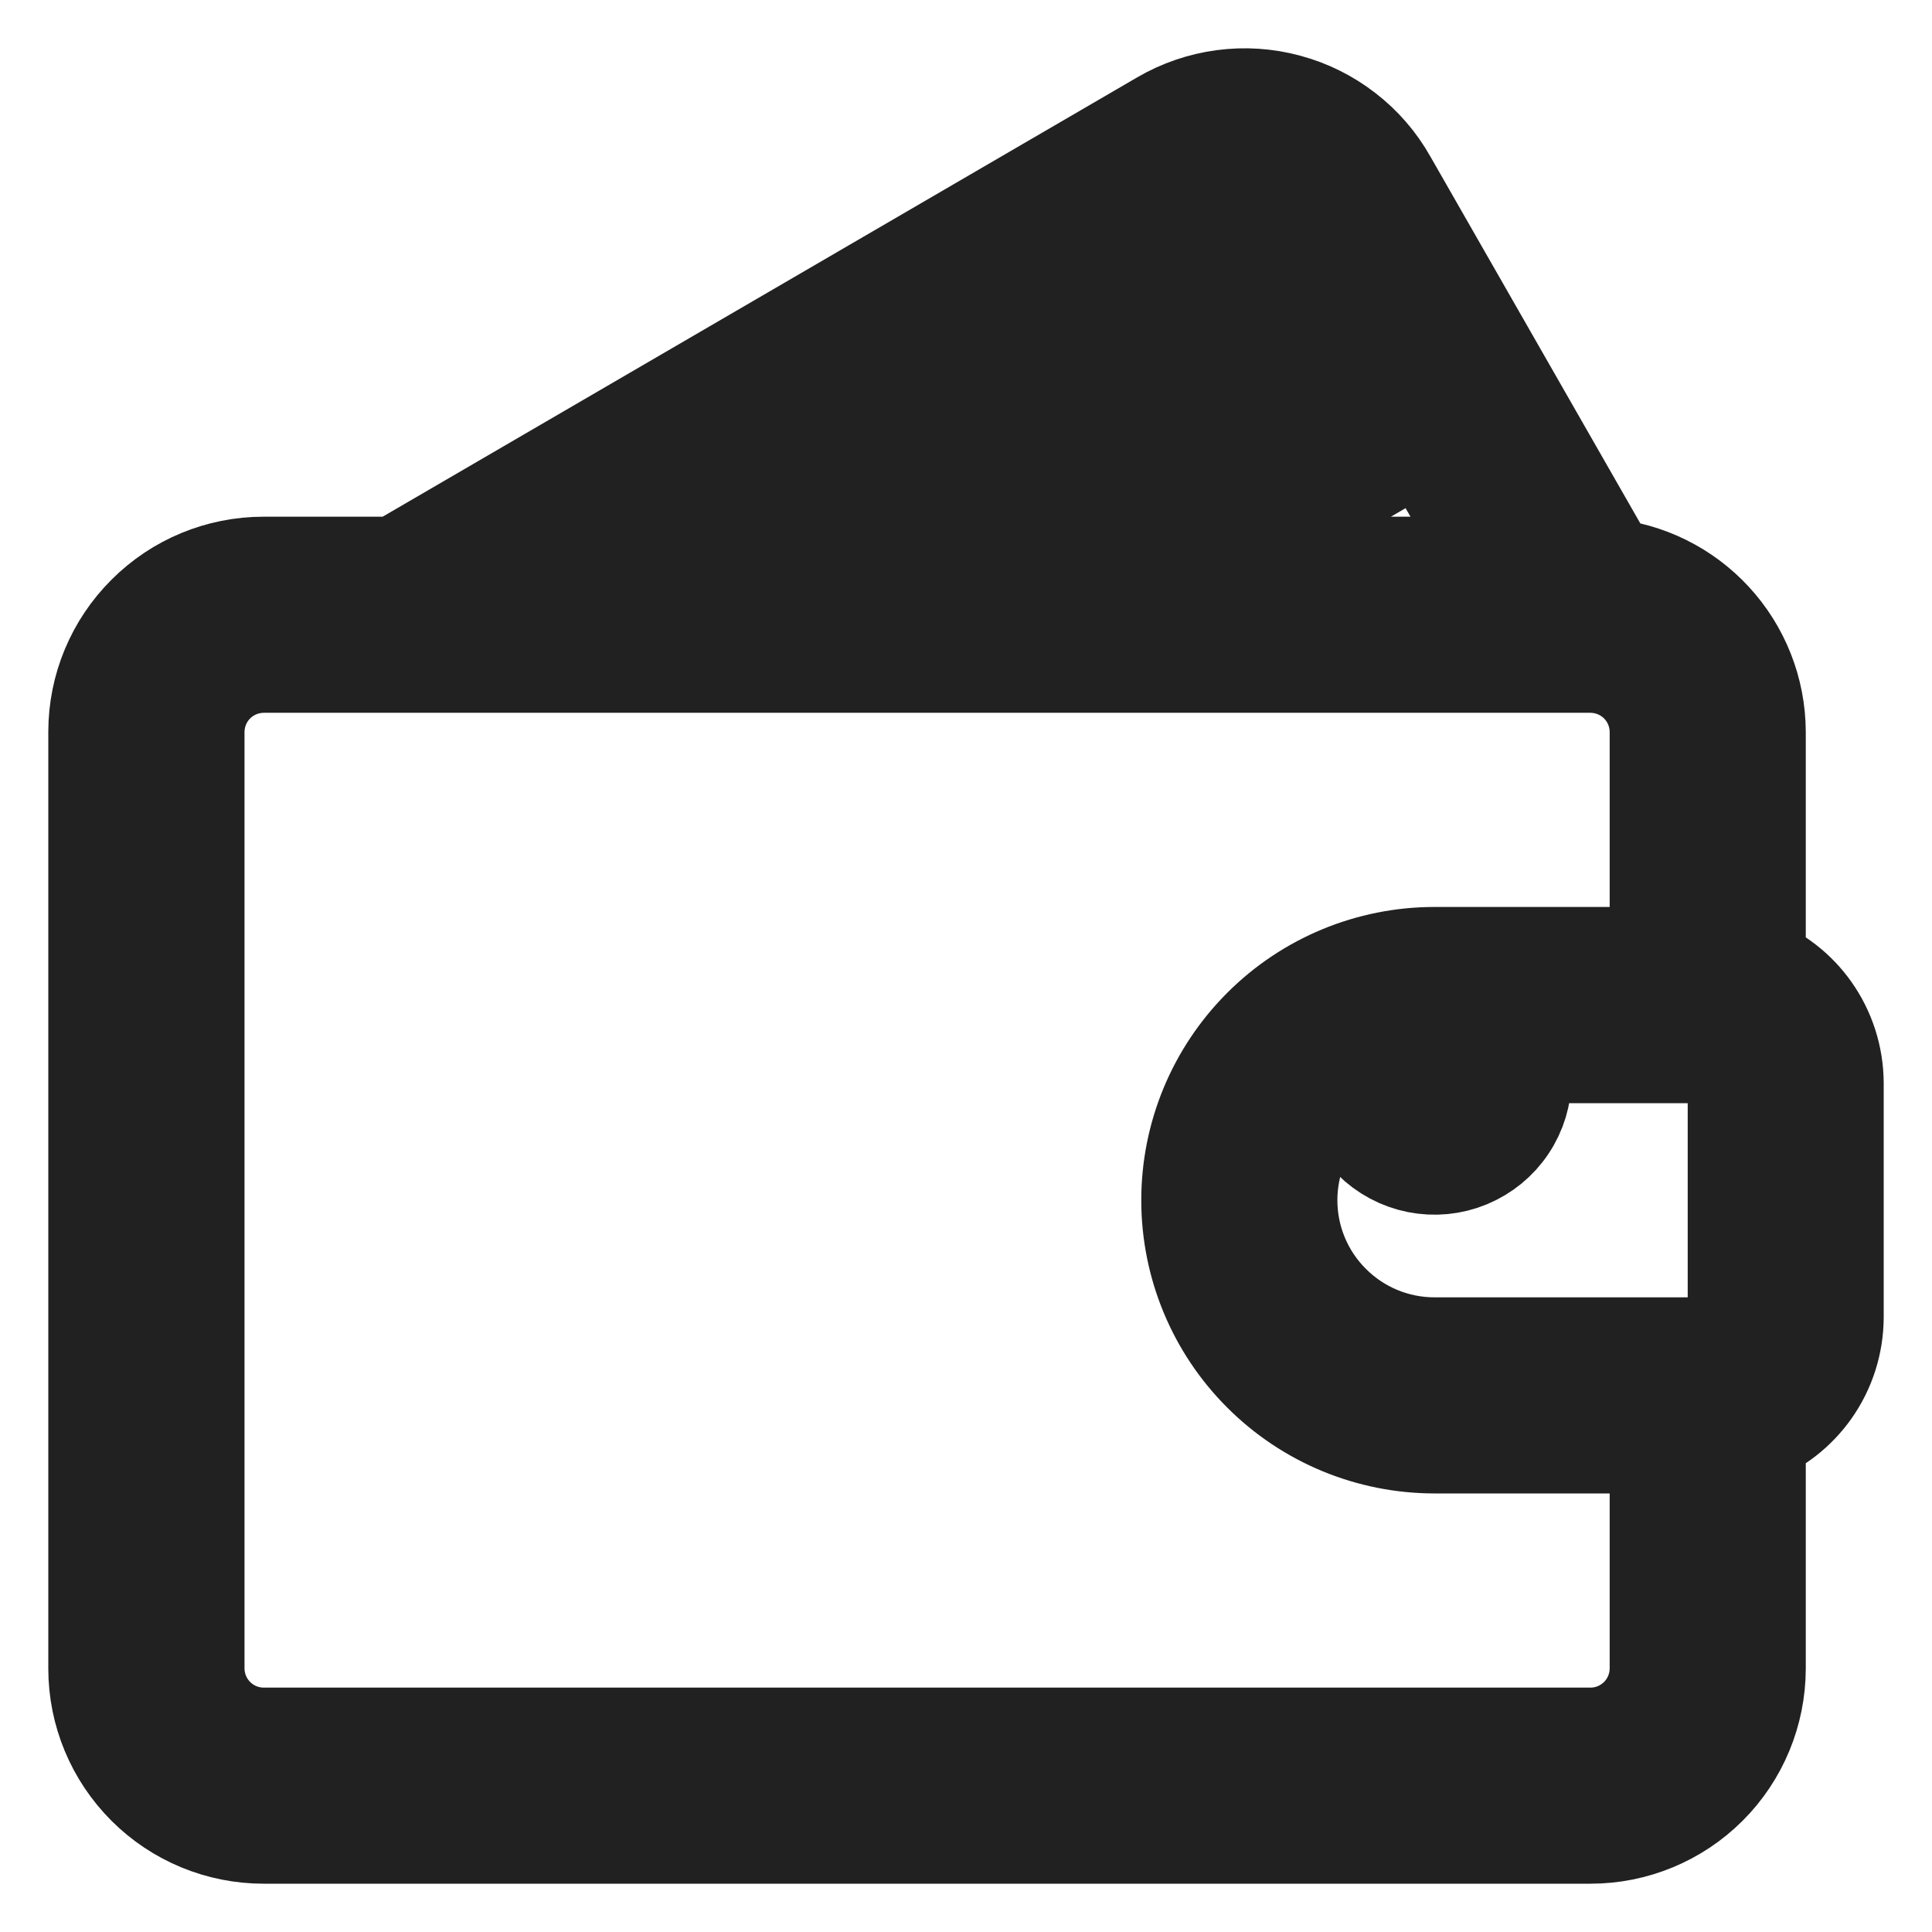 <svg width="18" height="18" viewBox="0 0 18 18" fill="none" xmlns="http://www.w3.org/2000/svg">
<path d="M16.324 6.82V6.82C16.323 6.443 16.18 6.08 15.923 5.803C15.672 5.533 15.332 5.365 14.966 5.33L12.891 1.704C12.794 1.532 12.664 1.382 12.508 1.262C12.352 1.141 12.175 1.053 11.985 1.002C11.795 0.95 11.596 0.937 11.401 0.963C11.206 0.989 11.018 1.053 10.848 1.152L10.848 1.152L3.7 5.314H2.456C2.057 5.314 1.674 5.472 1.392 5.755C1.109 6.037 0.95 6.419 0.95 6.818V6.818L0.95 15.546L0.95 15.546C0.95 15.945 1.109 16.327 1.392 16.61C1.674 16.892 2.057 17.05 2.456 17.05H14.819H14.819C15.218 17.05 15.601 16.891 15.883 16.609C16.165 16.327 16.323 15.945 16.324 15.546V15.546V13.333C16.532 13.252 16.711 13.112 16.84 12.93C16.976 12.738 17.049 12.509 17.05 12.273V12.273V10.091L17.05 10.091C17.049 9.856 16.976 9.627 16.84 9.435C16.711 9.253 16.531 9.114 16.324 9.033V6.82ZM11.264 1.869L11.264 1.868C11.339 1.824 11.422 1.796 11.508 1.784C11.594 1.772 11.682 1.778 11.766 1.801L11.766 1.801C11.851 1.824 11.931 1.863 12.001 1.917C12.057 1.961 12.106 2.013 12.146 2.073L6.581 5.314H5.344L11.264 1.869ZM13.279 4.049L14.004 5.314H11.106L13.279 4.049ZM12.559 2.791L12.868 3.331L9.462 5.314H8.225L12.559 2.791ZM15.497 15.546C15.496 15.725 15.425 15.897 15.298 16.024C15.171 16.151 14.999 16.223 14.819 16.223H2.456C2.276 16.223 2.104 16.151 1.977 16.024C1.85 15.897 1.779 15.725 1.778 15.546V6.819C1.778 6.819 1.778 6.819 1.778 6.819C1.779 6.639 1.85 6.467 1.977 6.34C2.104 6.213 2.276 6.142 2.456 6.141H14.819C14.999 6.142 15.171 6.213 15.298 6.34C15.425 6.467 15.496 6.639 15.497 6.819V8.95H13.365C12.773 8.95 12.205 9.185 11.787 9.604C11.368 10.023 11.133 10.59 11.133 11.182C11.133 11.774 11.368 12.342 11.787 12.76C12.205 13.179 12.773 13.414 13.365 13.414H15.497V15.546ZM16.224 12.273C16.224 12.356 16.191 12.436 16.132 12.495C16.073 12.554 15.993 12.587 15.91 12.587H13.365C12.992 12.587 12.635 12.439 12.372 12.175C12.108 11.912 11.96 11.555 11.96 11.182C11.96 10.81 12.108 10.453 12.372 10.189C12.635 9.926 12.992 9.778 13.365 9.778H15.911C15.994 9.778 16.073 9.811 16.132 9.87C16.191 9.929 16.224 10.008 16.224 10.092L16.224 12.273Z" fill="#212121" stroke="#212121" strokeWidth="0.1"/>
<path d="M14.142 10.04L14.142 10.04C14.142 9.834 14.06 9.636 13.914 9.491C13.769 9.345 13.571 9.263 13.365 9.263L13.365 9.313V9.263C13.211 9.263 13.061 9.308 12.933 9.394C12.805 9.479 12.706 9.6 12.647 9.742C12.588 9.884 12.573 10.041 12.603 10.191C12.633 10.342 12.707 10.481 12.815 10.589C12.924 10.698 13.063 10.772 13.213 10.802C13.364 10.832 13.52 10.817 13.662 10.758C13.804 10.699 13.926 10.6 14.011 10.472C14.097 10.344 14.142 10.194 14.142 10.04Z" fill="#212121" stroke="#212121" strokeWidth="0.1"/>
</svg>
